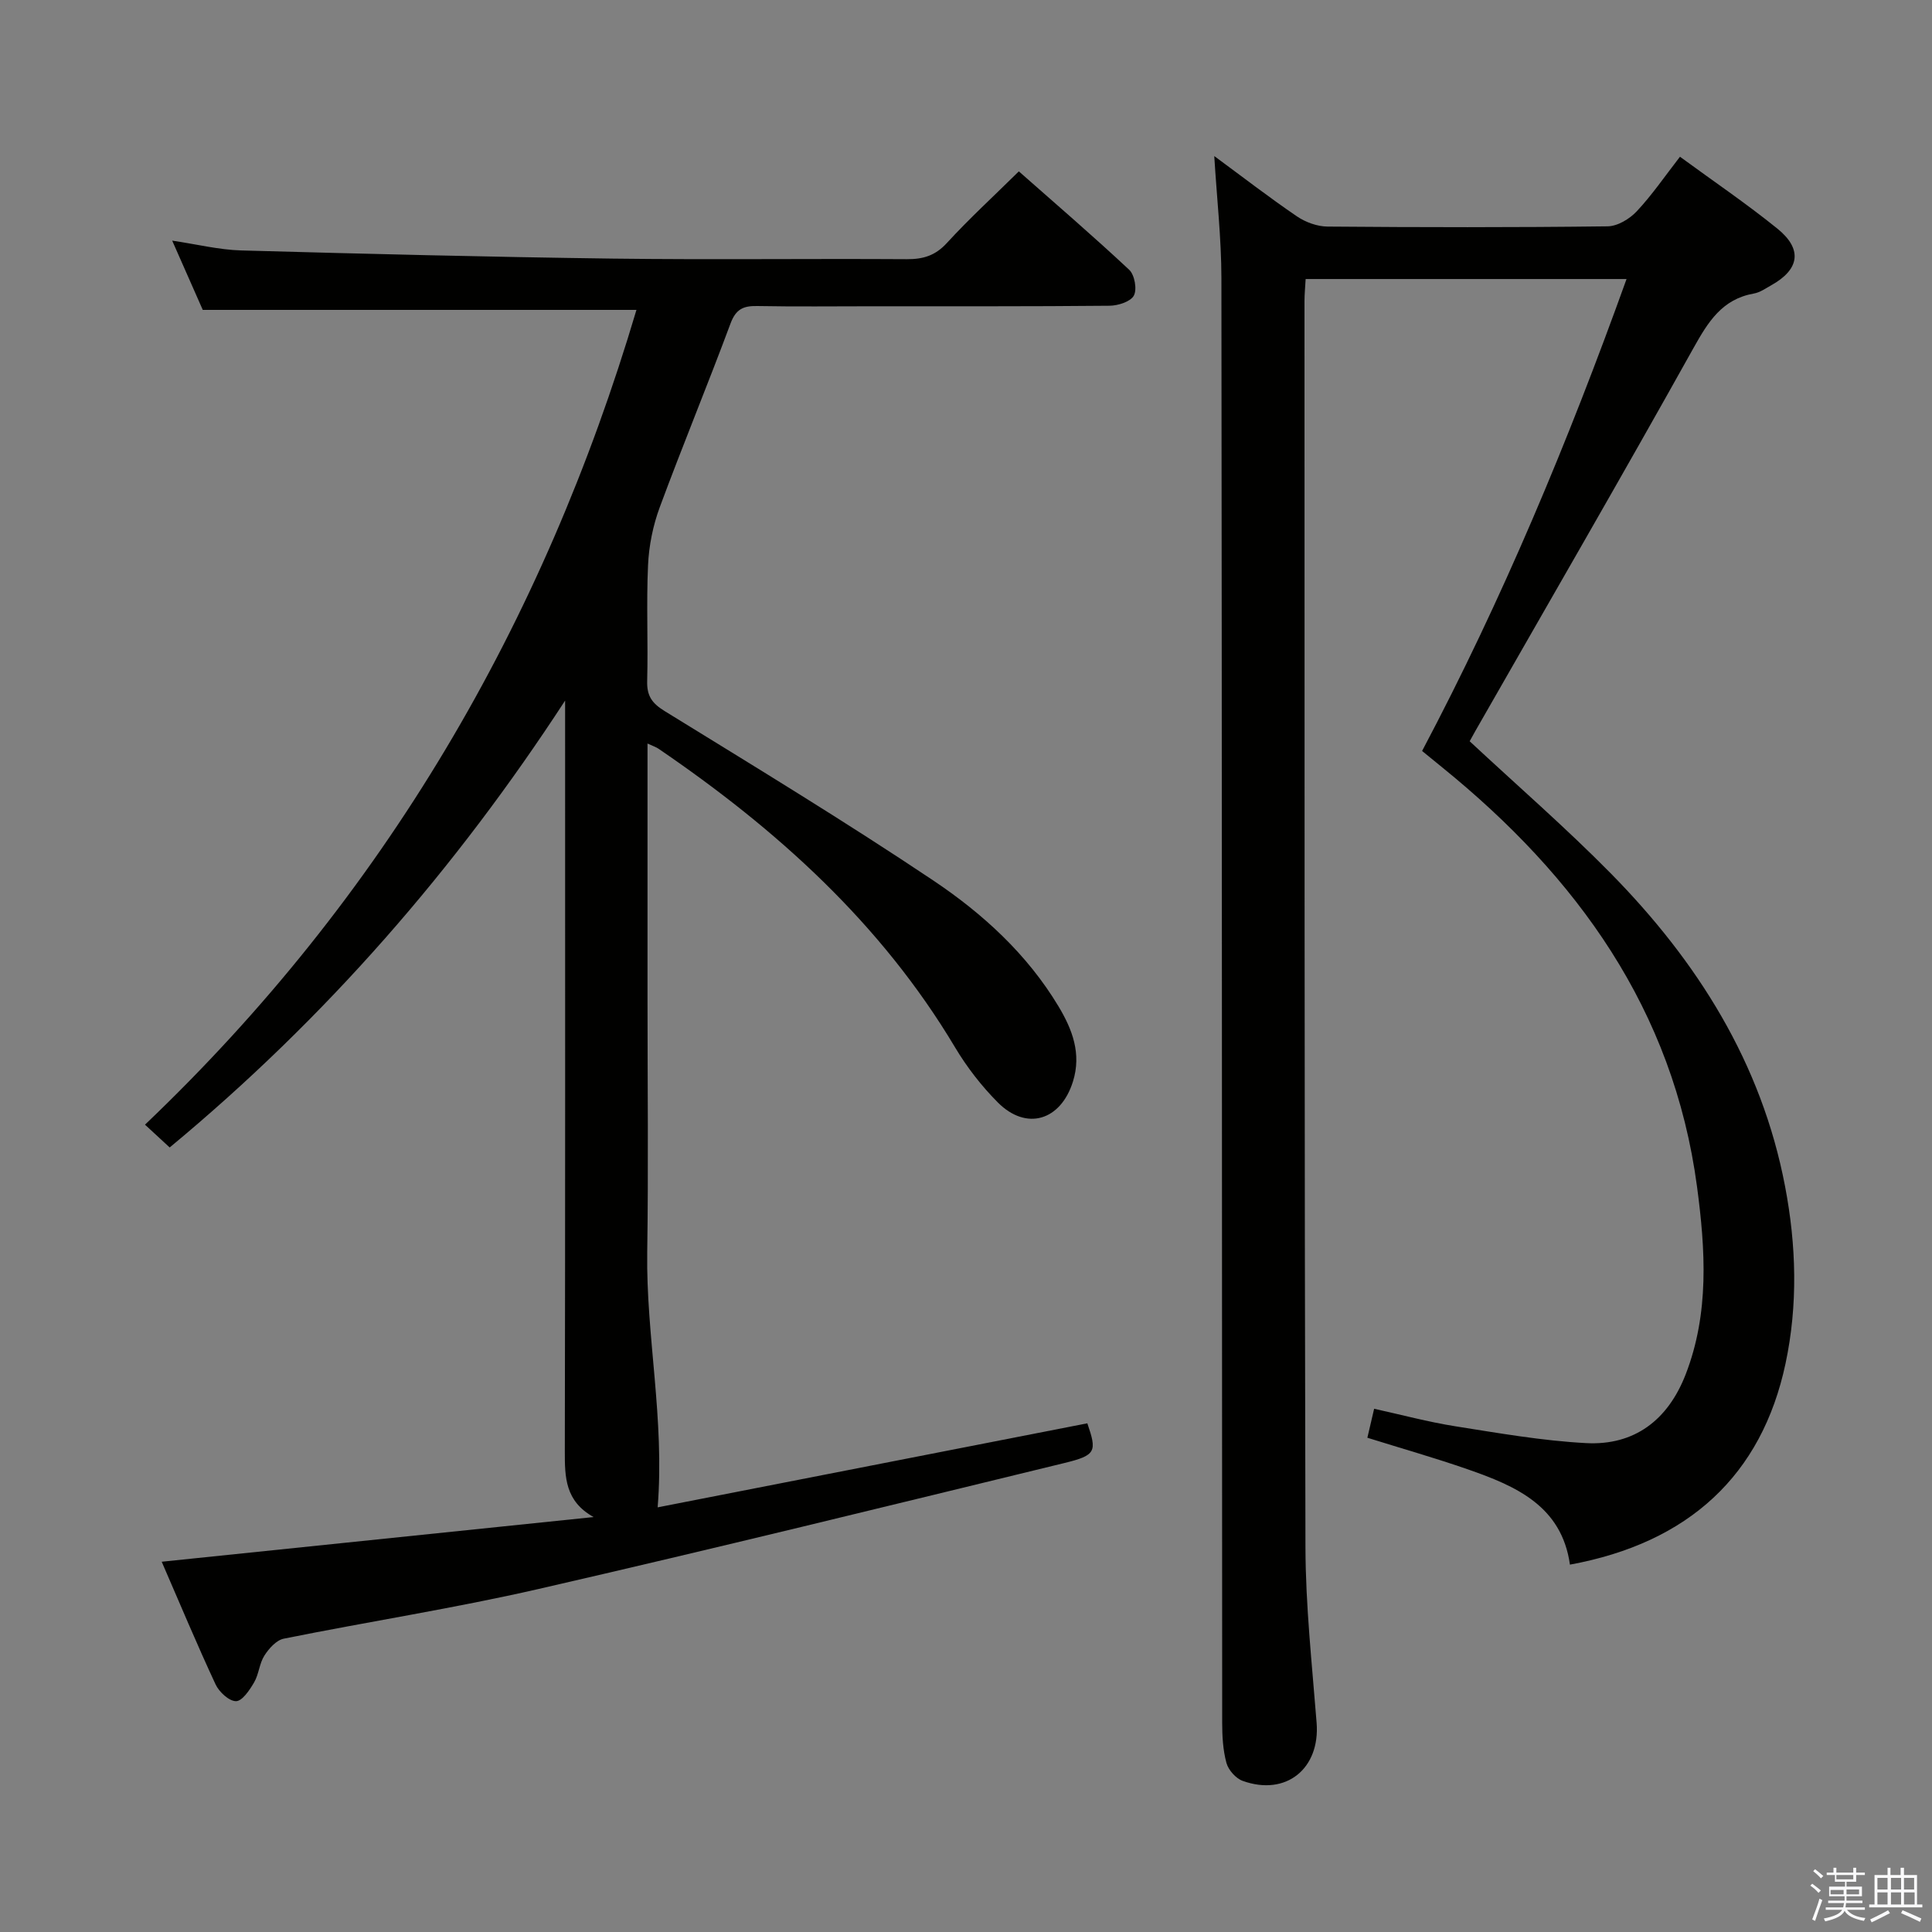 <svg enable-background="new 0 0 400 400" viewBox="0 0 400 400" xmlns="http://www.w3.org/2000/svg"><rect x="0" y="0" width="400" height="400" fill="#808080" stroke="none"/><path d="m374.8 390.4.4-.4c.7.5 1.3 1 1.8 1.4l-.5.5c-.5-.6-1.1-1.1-1.7-1.5zm1 7.3-.6-.3c.5-1.4 1.1-2.8 1.5-4.3.2.1.4.2.6.3-.5 1.3-1 2.8-1.5 4.3zm-.4-10.3.4-.4c.4.3 1 .8 1.7 1.4l-.5.5c-.4-.5-1-1-1.6-1.5zm2.5.3h1.7v-1h.6v1h3.5v-1h.6v1h1.8v.5h-1.8v1.4h-2v1h3.2v2h-3.2v.9h3.3v.5h-3.4c0 .3-.1.6-.1.9h4v.5h-3.7c.7.9 1.9 1.5 3.8 1.7-.1.2-.2.4-.3.6-2.1-.4-3.5-1.1-4-2.1-.4 1-1.8 1.7-4 2.2-.1-.2-.2-.4-.3-.6 2.1-.4 3.4-1 3.8-1.8h-3.4v-.5h3.6c.1-.3.1-.6.2-.9h-3.3v-.5h3.4c0-.3 0-.6 0-.9h-3.2v-2h3.3v-1h-2.1v-1.4h-1.7v-.5zm1.1 3.5v1h2.7c0-.3 0-.4 0-.4 0-.1 0-.2 0-.2 0-.1 0-.2 0-.3h-2.7zm1.2-3v.9h3.5v-.9zm4.7 3h-2.6v.6.4h2.6z" fill="#fafafb"/><path d="m393.6 386.7h.6v1.5h2.7v6.1h1.1v.6h-11v-.6h1.1v-6.1h2.7v-1.5h.6v1.5h2.1v-1.5zm-2.7 8.8.4.6c-1.2.6-2.5 1.3-3.8 1.9-.1-.2-.2-.4-.3-.6 1.2-.6 2.5-1.2 3.7-1.9zm-2.2-6.7v2.4h2.1v-2.4zm0 3v2.5h2.1v-2.5zm2.8-3v2.4h2.1v-2.4zm0 3v2.5h2.1v-2.5zm6 6.1c-1.4-.7-2.7-1.3-3.9-1.8l.3-.6c1.5.6 2.7 1.2 3.9 1.7zm-1.2-9.1h-2.1v2.4h2.1zm-2.1 3v2.5h2.2v-2.5z" fill="#fafafb"/><g fill="#010100"><path d="m33.48 323.34c30.43-3.15 59.92-6.2 89.42-9.25-5.9-3.28-5.97-8.24-5.96-13.6.1-49.99.06-99.98.06-149.97 0-1.82 0-3.65 0-5.47-22.65 34.78-49.49 65.69-81.87 92.52-1.56-1.44-3.05-2.82-5.11-4.72 49.48-47.15 82.49-103.78 101.75-168.69-29.77 0-59.45 0-89.79 0-1.79-4.04-3.91-8.85-6.33-14.34 5.19.77 9.71 1.9 14.27 2.03 25.61.71 51.22 1.35 76.84 1.69 20.33.26 40.66-.01 60.99.12 3.4.02 5.9-.74 8.29-3.35 4.6-5.02 9.65-9.65 14.9-14.83 7.58 6.69 15.37 13.38 22.85 20.38 1.12 1.05 1.66 4.05.96 5.34-.68 1.26-3.27 2.08-5.03 2.1-16.33.16-32.66.1-48.99.11-8 0-16 .1-23.99-.05-2.84-.05-4.38.64-5.48 3.58-4.74 12.75-9.95 25.33-14.67 38.09-1.4 3.79-2.24 7.95-2.42 11.98-.37 7.98.03 16-.18 23.99-.08 3.05.96 4.58 3.6 6.21 18.68 11.51 37.44 22.9 55.66 35.1 10.22 6.85 19.41 15.24 25.89 26.03 2.87 4.77 4.81 9.82 3 15.59-2.53 8.09-9.64 10.26-15.56 4.31-3.36-3.38-6.38-7.27-8.83-11.37-15.35-25.74-36.97-45.19-61.42-61.86-.49-.34-1.09-.52-2.27-1.07v52.86c0 17.5.2 35-.06 52.49-.25 17.31 3.63 34.51 2.16 52.79 29.09-5.69 59.03-11.54 88.96-17.4 2.01 5.85 1.83 6.62-4.78 8.23-36.24 8.82-72.47 17.73-108.83 26.07-17.45 4-35.2 6.75-52.76 10.29-1.54.31-3.08 2.04-4.01 3.5-1.05 1.64-1.14 3.86-2.13 5.55-.92 1.58-2.46 3.88-3.74 3.89-1.44.01-3.51-1.91-4.24-3.48-3.84-8.24-7.35-16.64-11.15-25.39z"/><path d="m283.1 297.67c.46-1.97.84-3.58 1.4-6 5.65 1.24 11.17 2.73 16.78 3.62 9 1.42 18.03 3.01 27.11 3.49 9.99.53 16.94-4.77 20.61-14.23 4.92-12.69 4.09-25.81 2.35-38.87-4.89-36.62-24.84-64.19-52.8-86.84-1.28-1.04-2.56-2.09-4.12-3.36 16.61-31.39 30.19-63.94 42.33-97.71-22.41 0-44.28 0-66.44 0-.09 1.67-.24 3.12-.24 4.58.02 85.99-.03 171.98.2 257.98.03 12.12 1.36 24.24 2.31 36.35.75 9.48-6.31 15.27-15.31 12.03-1.42-.51-2.96-2.25-3.36-3.72-.73-2.68-.88-5.58-.88-8.38-.06-99.66-.04-199.32-.16-298.97-.01-8.26-.94-16.51-1.48-25.33 5.88 4.33 11.38 8.58 17.12 12.49 1.78 1.21 4.19 2.09 6.32 2.11 19.33.16 38.66.19 57.99-.05 2.06-.02 4.56-1.53 6.04-3.11 3.16-3.37 5.8-7.24 8.95-11.3 6.86 5.03 13.73 9.68 20.16 14.88 5.27 4.26 4.61 8.45-1.26 11.73-1.16.65-2.33 1.49-3.6 1.71-6.59 1.17-9.47 5.86-12.51 11.3-14.82 26.57-30.08 52.9-45.18 79.32-.41.71-.79 1.43-1.15 2.08 9.82 9.15 19.88 17.88 29.2 27.34 17.94 18.23 31.23 39.25 36.1 64.82 2.33 12.2 2.68 24.53.09 36.7-4.92 23.09-20.03 37.1-44.63 41.61-1.71-12.17-11.22-16.28-21.18-19.74-6.73-2.34-13.59-4.29-20.76-6.53z"/></g></svg>